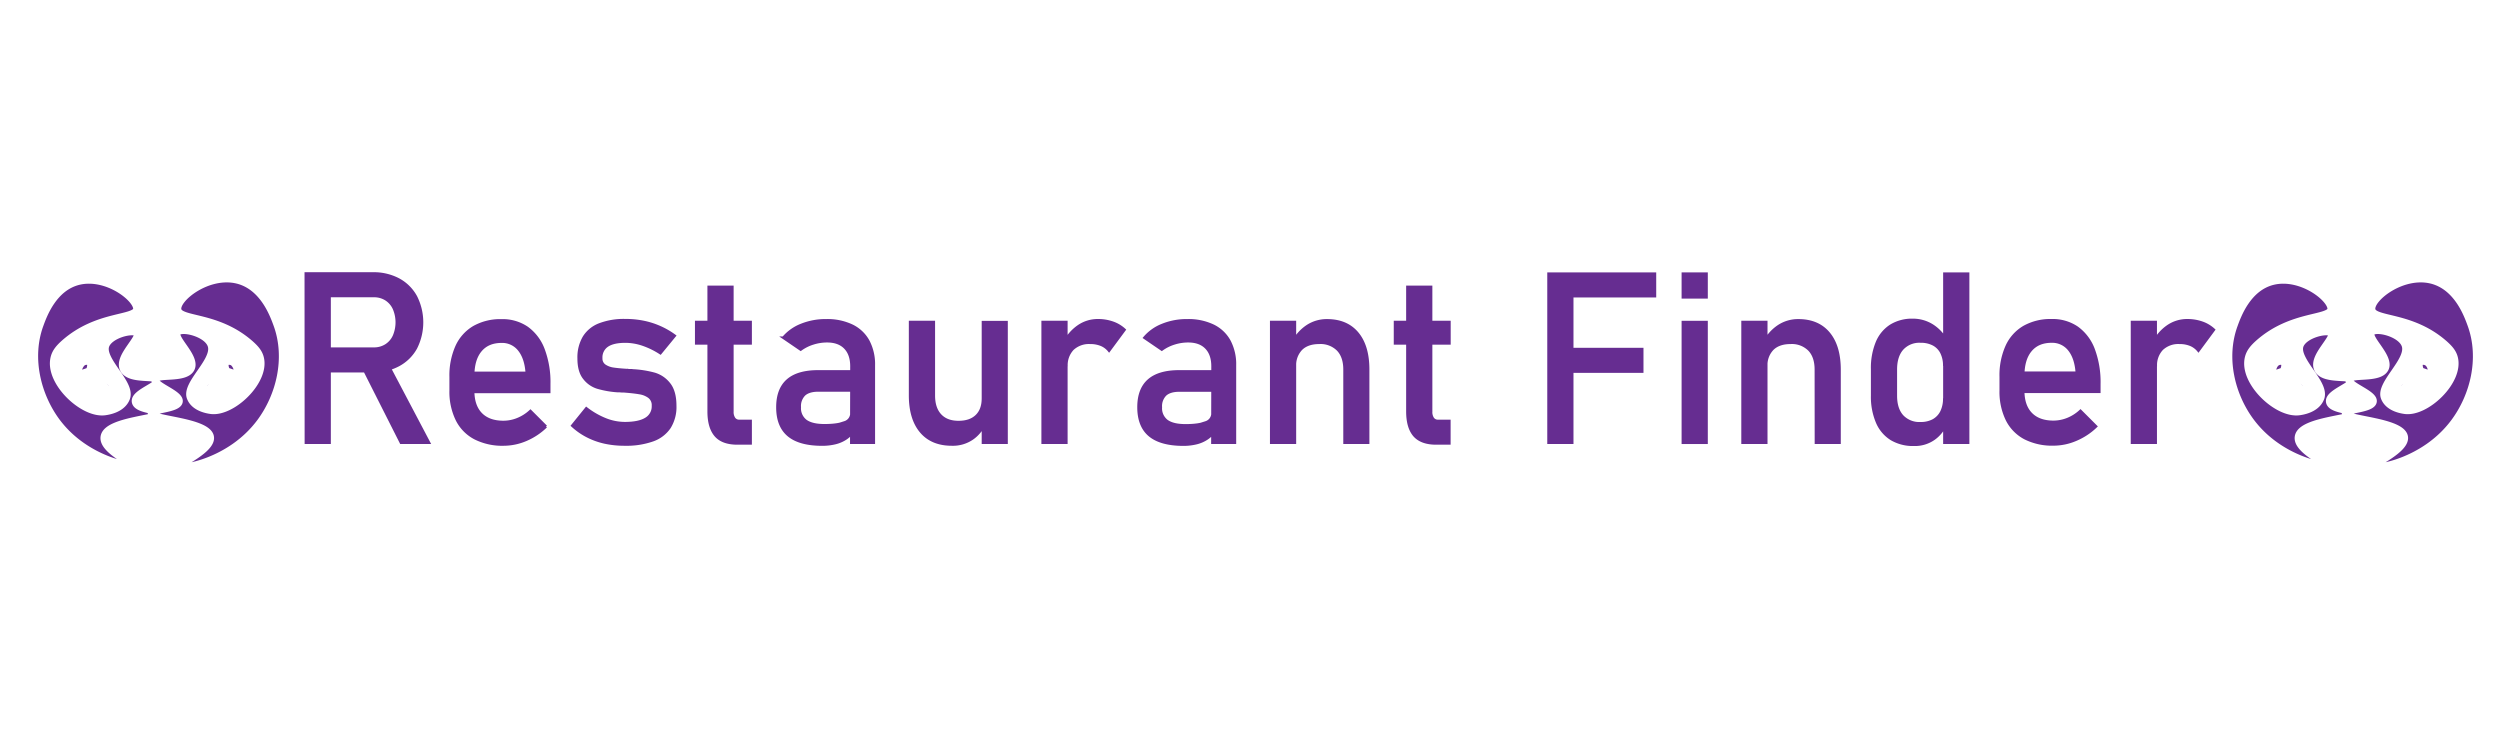 <svg id="Camada_1" data-name="Camada 1" xmlns="http://www.w3.org/2000/svg" viewBox="0 0 1005 300"><defs><style>.cls-1{fill:#fff;}.cls-2,.cls-3,.cls-4,.cls-5{fill:#662d91;stroke-miterlimit:10;}.cls-2,.cls-3,.cls-4{stroke:#fff;}.cls-2{stroke-width:4px;}.cls-3{stroke-width:8px;}.cls-4{stroke-width:3px;}.cls-5{stroke:#662d91;}</style></defs><rect class="cls-1" width="1005" height="300"/><path class="cls-2" d="M39.94,175.59c-1,5.2,13.24,11.12,12.71,12.16s-20.6-1.57-32.79-17.87C12,159.31,8.09,144,13,130.45c1.49-4.1,5.56-15.26,15.84-17.87,12-3,25.08,7.49,24.14,12s-16,2.1-29.23,13.8c-2,1.8-3.38,3.36-3.93,5.55-2.35,9.27,11.44,22.29,19.9,21,1.13-.17,5.79-.88,7.7-4.29a6.41,6.41,0,0,0,.4-.86c2-5.41-10-14.44-8.47-20.64,1.32-5.22,12.14-7.78,13.82-5.53,1.83,2.48-7.85,10-5.53,14.56s13.8,1.87,14.37,4.42S52,158.32,52.47,161.4s11,3,11.05,4.79C63.65,168.79,41.14,169.32,39.94,175.59Z" transform="translate(2.5)"/><path class="cls-3" d="M31.74,148.19c.21.61,1.19,3.42,2.42,3.38,1.46,0,3.09-4.16,2.05-6.64s-4.8-3-7.15-1.2a7.58,7.58,0,0,0-2.6,5A8.68,8.68,0,0,0,29,155.28c2.8,2.89,7.61,2.76,12.08-.33" transform="translate(2.5)"/><path class="cls-4" d="M82,175.57c1,5.2-13.25,11.12-12.72,12.16s20.61-1.57,32.8-17.87c7.9-10.57,11.77-25.84,6.82-39.43-1.5-4.1-5.56-15.26-15.85-17.87-12-3-25.07,7.49-24.13,12s16,2.1,29.23,13.8c2,1.8,3.38,3.36,3.93,5.55,2.35,9.27-11.44,22.29-19.9,21-1.14-.17-5.79-.88-7.71-4.29a8.23,8.23,0,0,1-.4-.86c-2-5.41,10.05-14.44,8.48-20.64-1.32-5.22-12.15-7.78-13.82-5.53-1.83,2.48,7.85,10.05,5.53,14.56s-13.8,1.87-14.37,4.42,10.06,5.76,9.58,8.84-11,3-11.06,4.79C58.29,168.77,80.79,169.3,82,175.57Z" transform="translate(2.5)"/><path class="cls-3" d="M90.2,148.17c-.21.61-1.2,3.42-2.42,3.38-1.46-.05-3.1-4.16-2.06-6.64s4.81-2.95,7.16-1.2a7.6,7.6,0,0,1,2.59,5,8.65,8.65,0,0,1-2.5,6.54c-2.8,2.89-7.62,2.76-12.08-.33" transform="translate(2.5)"/><path class="cls-5" d="M120.42,109.93H130V178h-9.54Zm4.16,30.22h23.21a8.89,8.89,0,0,0,4.82-1.31,8.64,8.64,0,0,0,3.25-3.72,14,14,0,0,0,0-11.08,8.66,8.66,0,0,0-3.23-3.72,8.84,8.84,0,0,0-4.84-1.31H124.58v-9.08h22.83a21.38,21.38,0,0,1,10.37,2.43,17.21,17.21,0,0,1,6.92,6.9,22.88,22.88,0,0,1,0,20.64,17.26,17.26,0,0,1-7,6.89,21.16,21.16,0,0,1-10.32,2.44H124.58Zm18.53,7,9.5-2.15L170,178H158.69Z" transform="translate(2.5)"/><path class="cls-5" d="M188.44,176.17a16.8,16.8,0,0,1-7.27-7.41A25.65,25.65,0,0,1,178.66,157v-5.48a28.7,28.7,0,0,1,2.41-12.3,17.27,17.27,0,0,1,7-7.77,21.64,21.64,0,0,1,11-2.66,17.51,17.51,0,0,1,10.38,3,18.9,18.9,0,0,1,6.57,8.79,37.49,37.49,0,0,1,2.27,13.8v3.18H185.59v-7.67h23.67q-.42-5.94-3.07-9.24a8.62,8.62,0,0,0-7.08-3.29q-5.43,0-8.4,3.55t-3,10.06v6.17c0,4,1.06,7.11,3.18,9.27s5.13,3.22,9,3.22a15.22,15.22,0,0,0,5.75-1.16,16.75,16.75,0,0,0,5.1-3.28l6.27,6.27A26.33,26.33,0,0,1,209,176.8a23,23,0,0,1-9,1.9A24.25,24.25,0,0,1,188.44,176.17Z" transform="translate(2.5)"/><path class="cls-5" d="M240.53,177.86a29.33,29.33,0,0,1-7-2.53,27.12,27.12,0,0,1-6-4.21l5.66-7a31.85,31.85,0,0,0,7.81,4.49,21.16,21.16,0,0,0,7.67,1.5q5.66,0,8.49-1.76a5.77,5.77,0,0,0,2.83-5.26,4.12,4.12,0,0,0-1.54-3.51,8.65,8.65,0,0,0-3.84-1.56q-2.29-.41-6.45-.73l-.8,0-.79-.07a2.43,2.43,0,0,1-.38,0l-.37,0a37.81,37.81,0,0,1-8-1.38A10.78,10.78,0,0,1,232.3,152c-1.45-1.83-2.18-4.47-2.18-7.9a16,16,0,0,1,2.11-8.56,12.7,12.7,0,0,1,6.27-5.12,27.57,27.57,0,0,1,10.43-1.71,36,36,0,0,1,7.23.7,31.84,31.84,0,0,1,12.6,5.57L263,142a32.06,32.06,0,0,0-7.18-3.51,21.92,21.92,0,0,0-6.9-1.17q-4.87,0-7.3,1.66a5.64,5.64,0,0,0-2.43,5,3.39,3.39,0,0,0,1.38,2.95,8.14,8.14,0,0,0,3.48,1.31c1.41.22,3.4.4,6,.56a3.7,3.7,0,0,0,.59.05,4.64,4.64,0,0,1,.63,0h.28a1,1,0,0,1,.28.05,41.32,41.32,0,0,1,8.68,1.36,11.66,11.66,0,0,1,6,4.07c1.62,2,2.43,5,2.43,8.79a15.53,15.53,0,0,1-2.25,8.68,13.52,13.52,0,0,1-6.76,5.17,32,32,0,0,1-11.34,1.73A37,37,0,0,1,240.53,177.86Z" transform="translate(2.5)"/><path class="cls-5" d="M277.37,129.44h21.89v8.61H277.37ZM285.11,175q-2.73-3.25-2.73-9.61V115.31h9.54v50.15a4.57,4.57,0,0,0,.7,2.74,2.39,2.39,0,0,0,2.06,1h4.58v9.07h-5.52C289.81,178.23,286.94,177.15,285.11,175Z" transform="translate(2.5)"/><path class="cls-5" d="M314.47,175q-4.46-3.72-4.45-11.3,0-7.2,4.07-10.8t12.31-3.61h13.8l.65,7.68H326.44q-3.74,0-5.59,1.66a6.48,6.48,0,0,0-1.84,5.07,6.31,6.31,0,0,0,2.45,5.48q2.46,1.77,7.46,1.77,5.47,0,8.17-1.17a3.84,3.84,0,0,0,2.69-3.64l1,6.83a11.12,11.12,0,0,1-3.11,3.22,13.35,13.35,0,0,1-4.28,1.9,21.89,21.89,0,0,1-5.48.63Q318.92,178.7,314.47,175Zm25.31-27.76c0-3.18-.85-5.66-2.55-7.42s-4.11-2.64-7.23-2.64a18.62,18.62,0,0,0-5.68.89,16.72,16.72,0,0,0-4.94,2.48l-7-4.78a18.2,18.2,0,0,1,7.27-5.16,26.13,26.13,0,0,1,10-1.85,23.12,23.12,0,0,1,10.34,2.13,14.77,14.77,0,0,1,6.55,6.17,19.9,19.9,0,0,1,2.24,9.75V178h-9.07Z" transform="translate(2.5)"/><path class="cls-5" d="M372.9,159q0,5.1,2.59,7.88c1.73,1.86,4.17,2.78,7.32,2.78s5.54-.82,7.26-2.48,2.57-4,2.57-7.06l.65,10.15a14,14,0,0,1-4.86,6,13.8,13.8,0,0,1-8.28,2.43q-8.06,0-12.42-5.17T363.35,159V129.44h9.55Zm19.74-29.52h9.5V178h-9.5Z" transform="translate(2.5)"/><path class="cls-5" d="M416.64,129.44h9.54V178h-9.54Zm23.53,9.17a11.55,11.55,0,0,0-4.45-.8,9.53,9.53,0,0,0-7,2.51,9.41,9.41,0,0,0-2.5,6.94l-1-9.35a17.81,17.81,0,0,1,5.8-6.76,13.68,13.68,0,0,1,7.86-2.41,17.79,17.79,0,0,1,6,1,13.43,13.43,0,0,1,4.7,2.83L443.35,141A8,8,0,0,0,440.17,138.61Z" transform="translate(2.5)"/><path class="cls-5" d="M459.63,175q-4.44-3.72-4.45-11.3,0-7.2,4.07-10.8t12.31-3.61h13.8L486,157h-14.4c-2.5,0-4.36.55-5.6,1.66a6.48,6.48,0,0,0-1.84,5.07,6.33,6.33,0,0,0,2.45,5.48q2.46,1.77,7.46,1.77,5.48,0,8.17-1.17a3.84,3.84,0,0,0,2.69-3.64l1,6.83a11.12,11.12,0,0,1-3.11,3.22,13.35,13.35,0,0,1-4.28,1.9,21.86,21.86,0,0,1-5.47.63Q464.08,178.7,459.63,175Zm25.31-27.76c0-3.18-.85-5.66-2.55-7.42s-4.11-2.64-7.23-2.64a18.62,18.62,0,0,0-5.68.89,16.84,16.84,0,0,0-4.94,2.48l-7-4.78a18.17,18.17,0,0,1,7.28-5.16,26,26,0,0,1,10-1.85,23.12,23.12,0,0,1,10.34,2.13,14.77,14.77,0,0,1,6.55,6.17,19.9,19.9,0,0,1,2.24,9.75V178h-9.07Z" transform="translate(2.5)"/><path class="cls-5" d="M508.52,129.44h9.54V178h-9.54ZM538,148.57q0-5.15-2.67-7.95a9.83,9.83,0,0,0-7.48-2.81q-4.68,0-7.23,2.48a9.29,9.29,0,0,0-2.55,7l-1-9.35a17.27,17.27,0,0,1,5.87-6.79,14.26,14.26,0,0,1,8-2.38q7.9,0,12.23,5.17t4.33,14.62V178H538Z" transform="translate(2.5)"/><path class="cls-5" d="M558.29,129.44h21.89v8.61H558.29ZM566,175q-2.73-3.25-2.73-9.61V115.31h9.54v50.15a4.57,4.57,0,0,0,.7,2.74,2.39,2.39,0,0,0,2.06,1h4.58v9.07h-5.52C570.73,178.23,567.86,177.15,566,175Z" transform="translate(2.5)"/><path class="cls-5" d="M620,110h9.54v68H620Zm4.68,0h38.12v9.07H624.63Zm0,30.31h33v9.08h-33Z" transform="translate(2.5)"/><path class="cls-5" d="M674,110h9.54v9.54H674Zm0,19.46h9.54V178H674Z" transform="translate(2.5)"/><path class="cls-5" d="M698,129.44h9.54V178H698Zm29.47,19.13q0-5.15-2.67-7.95a9.83,9.83,0,0,0-7.48-2.81q-4.68,0-7.23,2.48a9.29,9.29,0,0,0-2.55,7l-1-9.35a17.27,17.27,0,0,1,5.87-6.79,14.26,14.26,0,0,1,8-2.38q7.9,0,12.23,5.17T737,148.53V178H727.5Z" transform="translate(2.5)"/><path class="cls-5" d="M757.84,176.52a14.64,14.64,0,0,1-5.74-6.76,26.22,26.22,0,0,1-2-10.66V148.39a27,27,0,0,1,1.92-10.72,14.57,14.57,0,0,1,5.59-6.76,16.24,16.24,0,0,1,8.82-2.31,14.59,14.59,0,0,1,7.88,2.24,16.62,16.62,0,0,1,5.78,6.32l-1,9.92a11.51,11.51,0,0,0-1.12-5.29,7.61,7.61,0,0,0-3.25-3.34,10.7,10.7,0,0,0-5.17-1.15,9.22,9.22,0,0,0-7.32,2.95q-2.6,2.94-2.6,8.28V159.1q0,5.28,2.6,8.16a9.35,9.35,0,0,0,7.32,2.88,10.48,10.48,0,0,0,5.17-1.19,8,8,0,0,0,3.25-3.44,11.9,11.9,0,0,0,1.12-5.38l.66,10.24a13.85,13.85,0,0,1-4.75,6,13.3,13.3,0,0,1-8.12,2.43A17,17,0,0,1,757.84,176.52ZM779.14,110h9.55v68h-9.55Z" transform="translate(2.5)"/><path class="cls-5" d="M811.56,176.17a16.85,16.85,0,0,1-7.27-7.41,25.66,25.66,0,0,1-2.5-11.81v-5.48a28.55,28.55,0,0,1,2.41-12.3,17.19,17.19,0,0,1,7-7.77,21.67,21.67,0,0,1,11-2.66,17.51,17.51,0,0,1,10.38,3,19,19,0,0,1,6.58,8.79,37.7,37.7,0,0,1,2.27,13.8v3.18H808.71v-7.67h23.67q-.42-5.94-3.06-9.24a8.65,8.65,0,0,0-7.09-3.29q-5.43,0-8.4,3.55t-3,10.06v6.17c0,4,1.06,7.11,3.18,9.27s5.13,3.22,9,3.22a15.3,15.3,0,0,0,5.76-1.16,16.58,16.58,0,0,0,5.09-3.28l6.27,6.27a26.33,26.33,0,0,1-8.09,5.35,22.92,22.92,0,0,1-9,1.9A24.25,24.25,0,0,1,811.56,176.17Z" transform="translate(2.5)"/><path class="cls-5" d="M854.56,129.44h9.54V178h-9.54Zm23.53,9.17a11.55,11.55,0,0,0-4.45-.8,9.53,9.53,0,0,0-7,2.51,9.37,9.37,0,0,0-2.5,6.94l-1-9.35a17.73,17.73,0,0,1,5.8-6.76,13.68,13.68,0,0,1,7.86-2.41,17.83,17.83,0,0,1,6,1,13.43,13.43,0,0,1,4.7,2.83L881.27,141A8.1,8.1,0,0,0,878.09,138.61Z" transform="translate(2.5)"/><path class="cls-2" d="M922,175.59c-1,5.2,13.24,11.12,12.71,12.16s-20.6-1.57-32.79-17.87c-7.91-10.57-11.77-25.84-6.82-39.43,1.49-4.1,5.56-15.26,15.85-17.87,12-3,25.07,7.49,24.13,12s-16,2.1-29.23,13.8c-2,1.8-3.38,3.36-3.93,5.55-2.35,9.27,11.44,22.29,19.9,21,1.13-.17,5.79-.88,7.7-4.29a6.41,6.41,0,0,0,.4-.86c2-5.41-10-14.44-8.47-20.64,1.32-5.22,12.14-7.78,13.82-5.53,1.83,2.48-7.85,10-5.53,14.56s13.8,1.87,14.37,4.42-10.06,5.76-9.58,8.84,11,3,11.06,4.79C945.68,168.79,923.17,169.32,922,175.59Z" transform="translate(2.5)"/><path class="cls-3" d="M913.77,148.19c.21.61,1.2,3.42,2.42,3.38,1.46,0,3.09-4.16,2.06-6.64s-4.81-3-7.16-1.2-2.58,4.86-2.6,5a8.68,8.68,0,0,0,2.51,6.54c2.8,2.89,7.62,2.76,12.08-.33" transform="translate(2.5)"/><path class="cls-4" d="M964,175.57c1,5.2-13.24,11.12-12.71,12.16s20.6-1.57,32.79-17.87c7.91-10.57,11.77-25.84,6.82-39.43-1.49-4.1-5.56-15.26-15.85-17.87-12-3-25.07,7.49-24.13,12s16,2.1,29.23,13.8c2,1.8,3.38,3.36,3.93,5.55,2.35,9.27-11.44,22.29-19.9,21-1.13-.17-5.79-.88-7.7-4.29a6.41,6.41,0,0,1-.4-.86c-2-5.41,10-14.44,8.47-20.64-1.32-5.22-12.14-7.78-13.82-5.53-1.83,2.48,7.85,10.05,5.53,14.56s-13.8,1.87-14.37,4.42,10.06,5.76,9.58,8.84-11,3-11.06,4.79C940.32,168.77,962.83,169.3,964,175.57Z" transform="translate(2.5)"/><path class="cls-3" d="M972.23,148.17c-.21.61-1.2,3.42-2.42,3.38-1.46-.05-3.09-4.16-2.06-6.64s4.81-2.95,7.16-1.2,2.58,4.86,2.6,5a8.68,8.68,0,0,1-2.51,6.54c-2.8,2.89-7.62,2.76-12.08-.33" transform="translate(2.5)"/></svg>